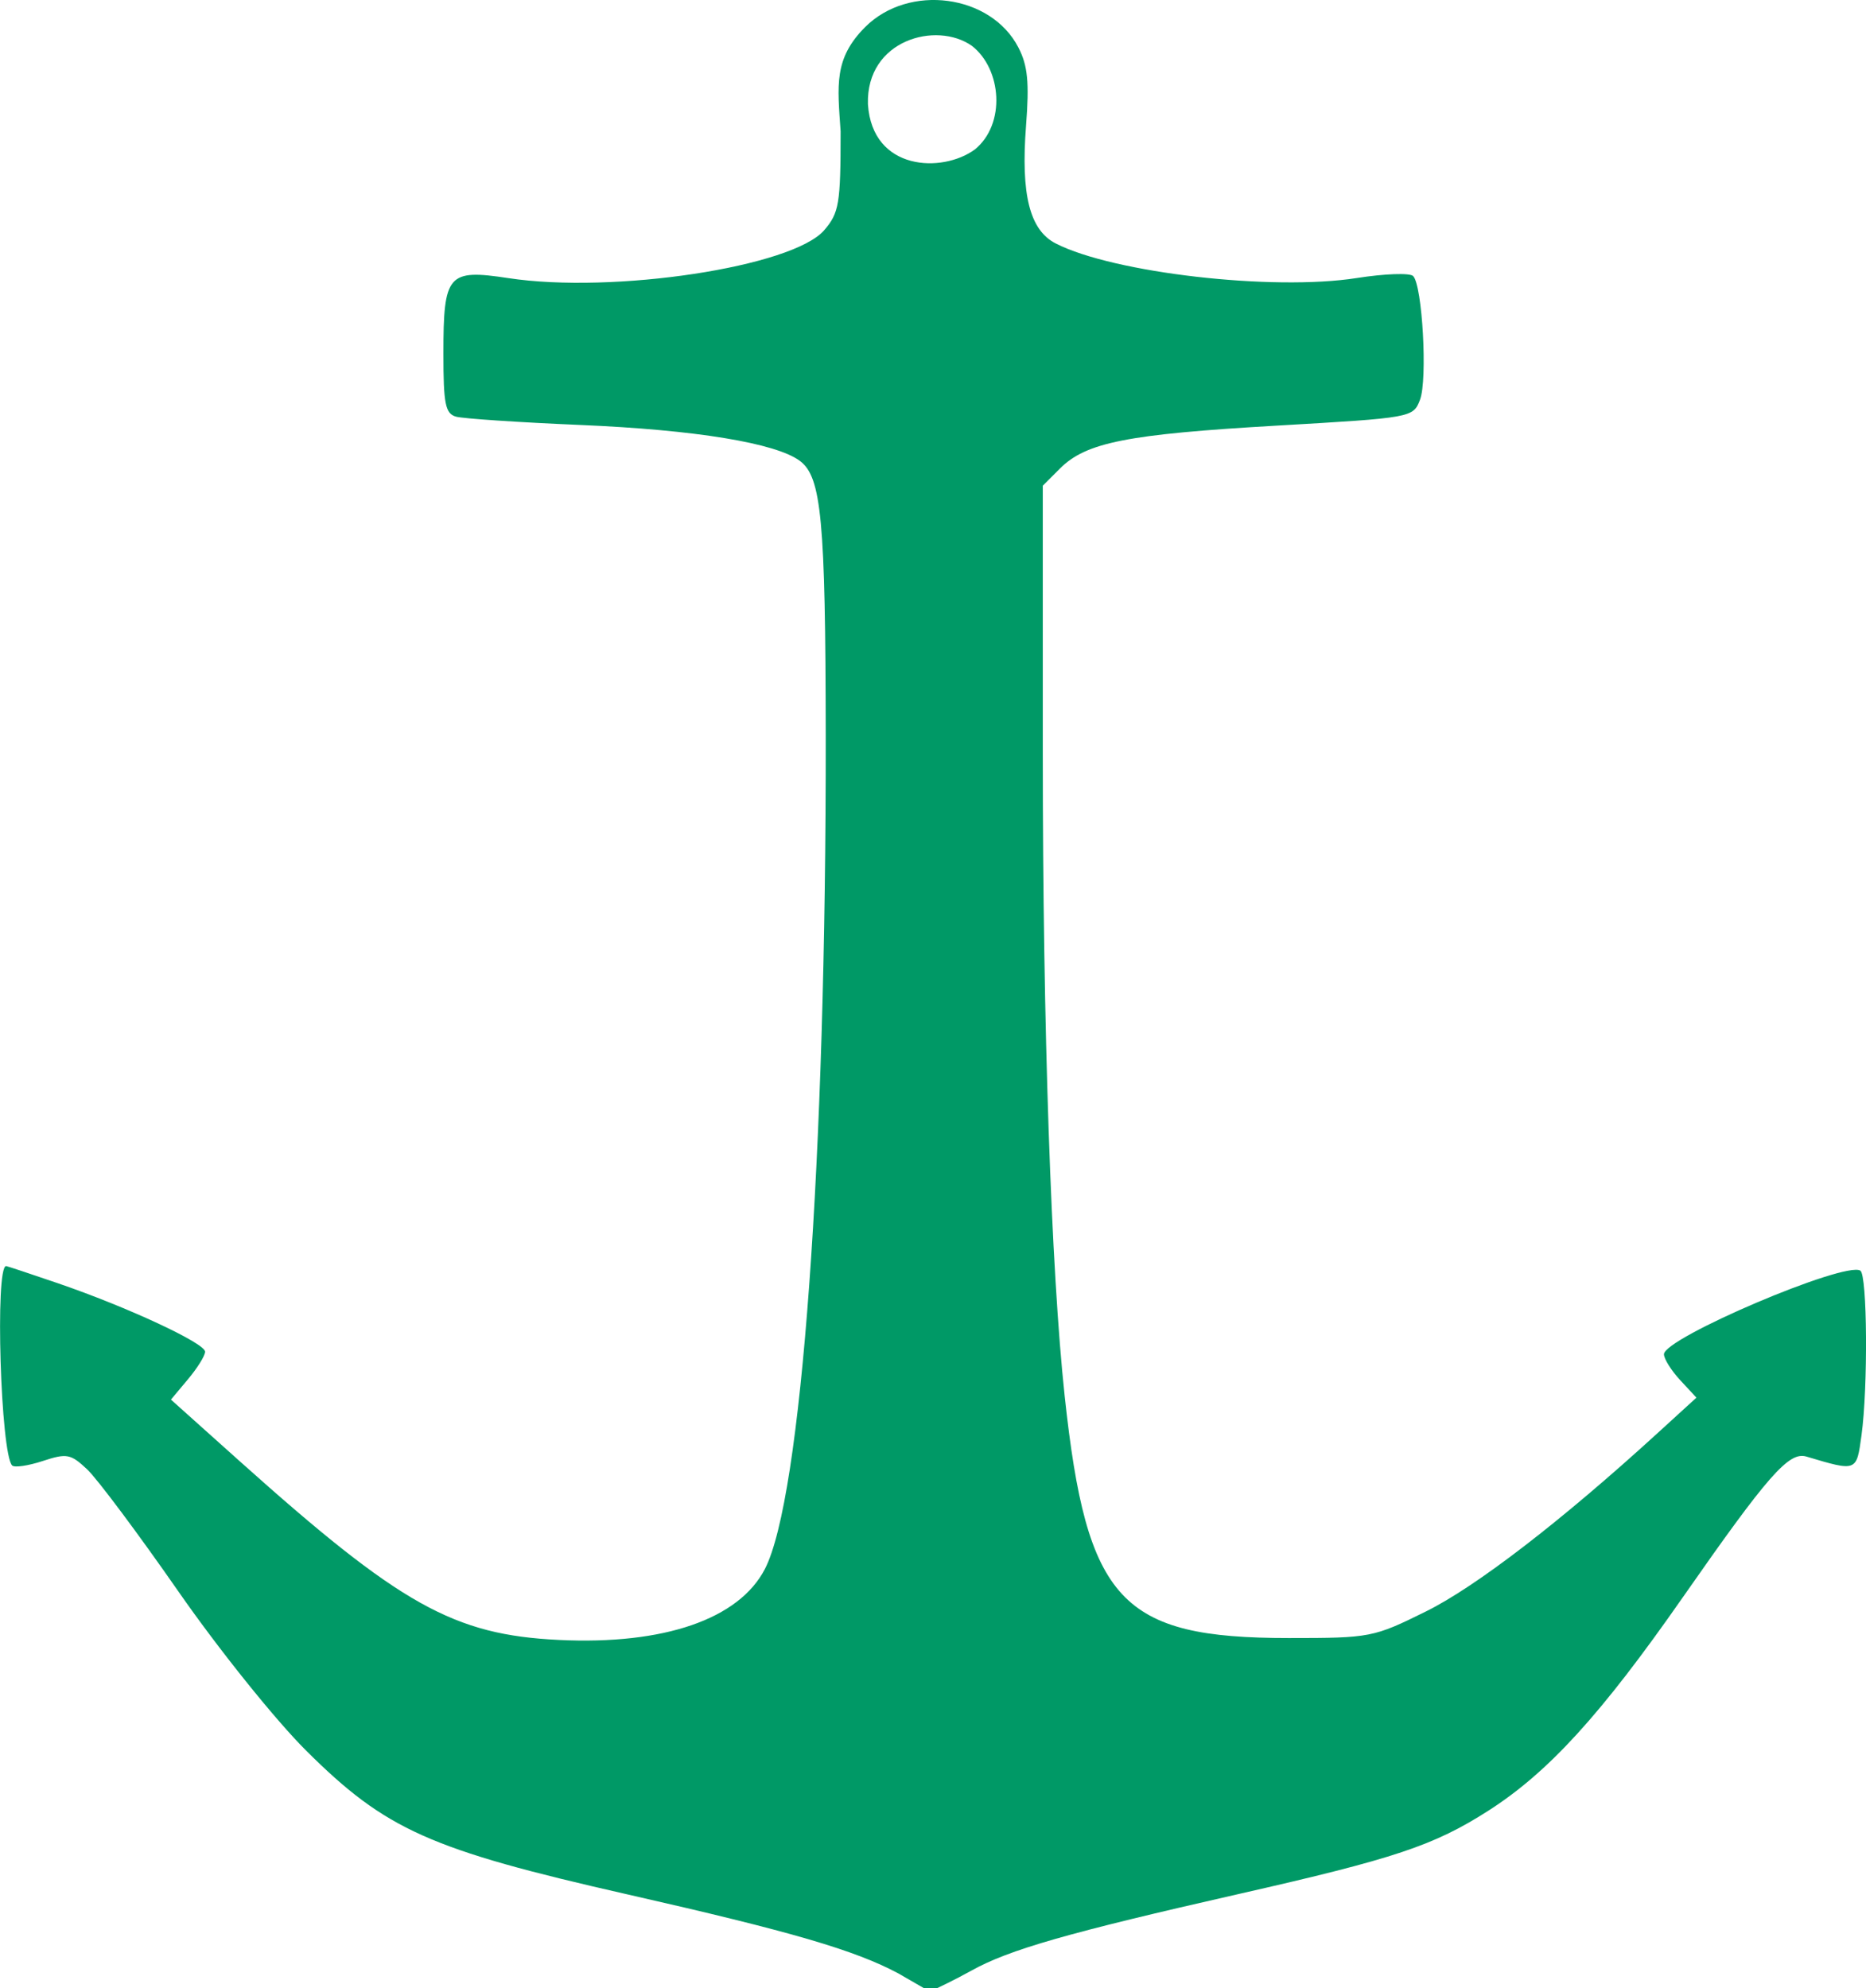 <?xml version="1.0" encoding="UTF-8" standalone="no"?>
<!-- Created with Inkscape (http://www.inkscape.org/) -->

<svg
   xmlns:dc="http://purl.org/dc/elements/1.1/"
   xmlns:cc="http://creativecommons.org/ns#"
   xmlns:rdf="http://www.w3.org/1999/02/22-rdf-syntax-ns#"
   xmlns:svg="http://www.w3.org/2000/svg"
   xmlns="http://www.w3.org/2000/svg"
   xmlns:sodipodi="http://sodipodi.sourceforge.net/DTD/sodipodi-0.dtd"
   xmlns:inkscape="http://www.inkscape.org/namespaces/inkscape"
   width="37.235mm"
   height="39.681mm"
   viewBox="0 0 37.235 39.681"
   version="1.1"
   id="svg33"
   inkscape:version="0.92.2 (5c3e80d, 2017-08-06)"
   sodipodi:docname="anchor.svg">
  <defs
     id="defs27" />
  <sodipodi:namedview
     id="base"
     pagecolor="#ffffff"
     bordercolor="#666666"
     borderopacity="1.0"
     inkscape:pageopacity="0.0"
     inkscape:pageshadow="2"
     inkscape:zoom="4"
     inkscape:cx="67.021739"
     inkscape:cy="62.500628"
     inkscape:document-units="mm"
     inkscape:current-layer="layer1"
     showgrid="false"
     inkscape:window-width="1600"
     inkscape:window-height="837"
     inkscape:window-x="-8"
     inkscape:window-y="-8"
     inkscape:window-maximized="1" />
  <g
     inkscape:label="Layer 1"
     inkscape:groupmode="layer"
     id="layer1"
     transform="translate(-66.049,-104.802)">
    <path
       style="fill:#009966;fill-opacity:1;stroke:none;stroke-width:0.066;stroke-miterlimit:4;stroke-dasharray:none;stroke-opacity:1"
       d="m 83.976,144.189 c -0.872,-0.466 -2.135,-0.835 -5.404,-1.577 -3.948,-0.896 -4.824,-1.288 -6.413,-2.869 -0.614,-0.611 -1.747,-2.022 -2.556,-3.186 -0.799,-1.149 -1.616,-2.242 -1.815,-2.429 -0.33,-0.31 -0.407,-0.324 -0.887,-0.166 -0.289,0.095 -0.563,0.135 -0.609,0.089 -0.23,-0.23 -0.345,-3.98 -0.121,-3.98 0.017,0 0.48,0.153 1.028,0.341 1.383,0.473 2.943,1.198 2.943,1.368 0,0.078 -0.153,0.325 -0.341,0.549 l -0.341,0.407 1.385,1.241 c 3.195,2.861 4.258,3.455 6.358,3.556 2.095,0.101 3.591,-0.415 4.109,-1.416 0.731,-1.413 1.223,-8.159 1.214,-16.639 -0.005,-4.298 -0.085,-5.155 -0.514,-5.476 -0.477,-0.357 -2.084,-0.621 -4.377,-0.718 -1.229,-0.052 -2.347,-0.127 -2.486,-0.166 -0.214,-0.061 -0.252,-0.251 -0.252,-1.259 0,-1.589 0.087,-1.69 1.297,-1.506 2.098,0.318 5.672,-0.224 6.302,-0.957 0.297,-0.346 0.327,-0.525 0.327,-1.972 -0.063,-0.924 -0.138,-1.453 0.49,-2.082 0.872,-0.872 2.509,-0.654 3.057,0.407 0.187,0.361 0.22,0.695 0.153,1.563 -0.106,1.376 0.073,2.084 0.594,2.35 1.152,0.588 4.327,0.952 6.007,0.689 0.553,-0.087 1.059,-0.105 1.123,-0.04 0.185,0.185 0.29,2.069 0.138,2.468 -0.137,0.358 -0.152,0.361 -2.86,0.518 -2.981,0.172 -3.804,0.335 -4.324,0.855 l -0.344,0.344 2.91e-4,5.375 c 2.91e-4,5.427 0.166,10.282 0.437,12.796 0.441,4.096 1.119,4.828 4.471,4.828 1.628,0 1.688,-0.011 2.738,-0.531 0.996,-0.492 2.696,-1.801 4.604,-3.543 l 0.793,-0.724 -0.324,-0.349 c -0.178,-0.192 -0.324,-0.425 -0.324,-0.517 0,-0.324 3.609,-1.861 3.919,-1.669 0.139,0.086 0.154,2.328 0.023,3.287 -0.1,0.729 -0.089,0.725 -1.1,0.424 -0.349,-0.104 -0.763,0.368 -2.467,2.811 -1.63,2.338 -2.681,3.491 -3.882,4.259 -1.085,0.694 -1.864,0.954 -4.967,1.658 -3.413,0.775 -4.591,1.112 -5.344,1.531 -0.347,0.193 -0.685,0.351 -0.685,0.351 l -0.265,-4.6e-4 z m 1.524,-36.402 c 0.626,-0.509 0.537,-1.611 -0.059,-2.071 -0.706,-0.496 -2.109,-0.121 -2.073,1.164 0.086,1.341 1.49,1.377 2.132,0.906 z"
       id="path5351"
       inkscape:connector-curvature="0"
       sodipodi:nodetypes="cscscccscscccccccccscccccscccccccscsccccsccccccsccccccc" />
  </g>
</svg>
